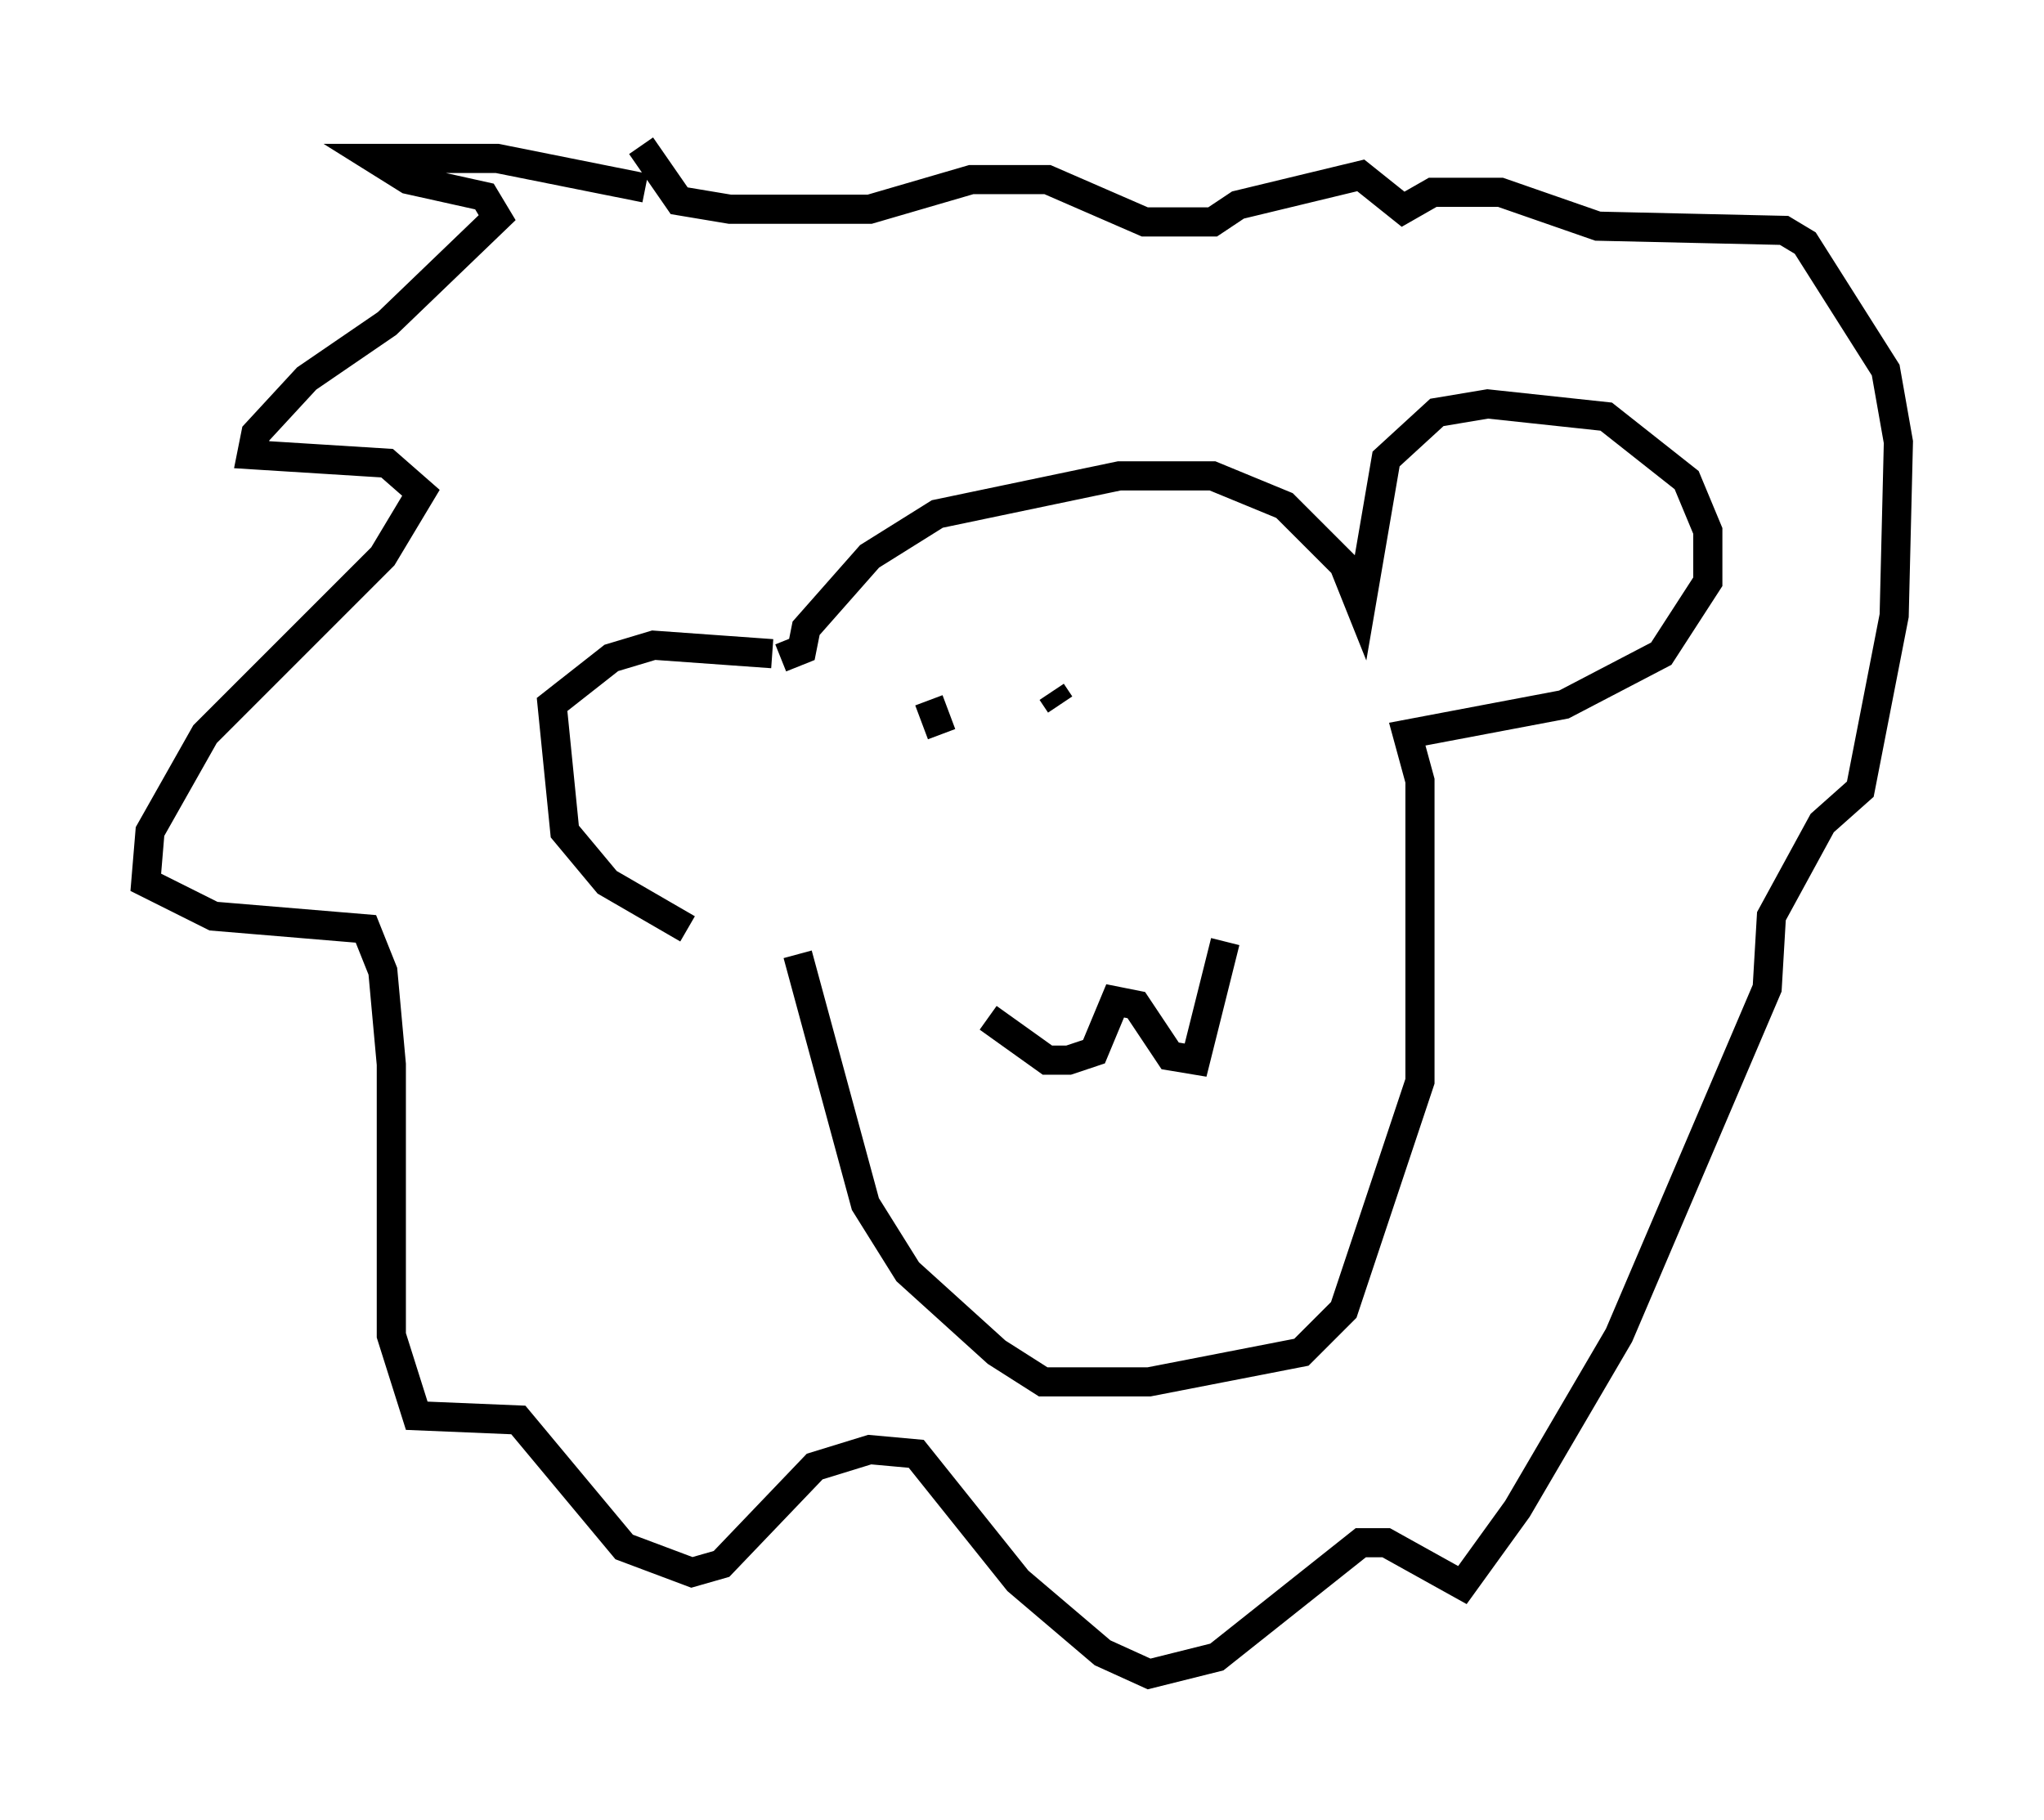 <?xml version="1.0" encoding="utf-8" ?>
<svg baseProfile="full" height="62.436" version="1.1" width="70.134" xmlns="http://www.w3.org/2000/svg" xmlns:ev="http://www.w3.org/2001/xml-events" xmlns:xlink="http://www.w3.org/1999/xlink"><defs /><rect fill="white" height="62.436" width="70.134" x="0" y="0" /><path d="M26.207, 32.743 m-2.615, -0.872 l-2.76, -1.598 -1.453, -1.743 l-0.436, -4.358 2.034, -1.598 l1.453, -0.436 4.067, 0.291 m0.291, 0.145 l0.726, -0.291 0.145, -0.726 l2.179, -2.469 2.324, -1.453 l6.246, -1.307 3.196, 0.0 l2.469, 1.017 2.034, 2.034 l0.581, 1.453 0.872, -5.084 l1.743, -1.598 1.743, -0.291 l4.067, 0.436 2.76, 2.179 l0.726, 1.743 0.0, 1.743 l-1.598, 2.469 -3.341, 1.743 l-5.374, 1.017 0.436, 1.598 l0.0, 10.313 -2.615, 7.844 l-1.453, 1.453 -5.229, 1.017 l-3.631, 0.0 -1.598, -1.017 l-3.05, -2.76 -1.453, -2.324 l-2.324, -8.57 m6.536, 2.179 l2.034, 1.453 0.726, 0.0 l0.872, -0.291 0.726, -1.743 l0.726, 0.145 1.162, 1.743 l0.872, 0.145 1.017, -4.067 m-10.168, -8.279 l0.436, 1.162 m3.777, -1.453 l0.291, 0.436 m-14.235, -17.721 l-5.084, -1.017 -4.212, 0.0 l1.162, 0.726 2.615, 0.581 l0.436, 0.726 -3.777, 3.631 l-2.76, 1.888 -1.743, 1.888 l-0.145, 0.726 4.648, 0.291 l1.162, 1.017 -1.307, 2.179 l-6.101, 6.101 -1.888, 3.341 l-0.145, 1.743 2.324, 1.162 l5.229, 0.436 0.581, 1.453 l0.291, 3.196 0.0, 9.296 l0.872, 2.76 3.486, 0.145 l3.631, 4.358 2.324, 0.872 l1.017, -0.291 3.196, -3.341 l1.888, -0.581 1.598, 0.145 l3.486, 4.358 2.905, 2.469 l1.598, 0.726 2.324, -0.581 l4.939, -3.922 0.872, 0.0 l2.615, 1.453 1.888, -2.615 l3.486, -5.955 5.084, -11.911 l0.145, -2.469 1.743, -3.196 l1.307, -1.162 1.162, -5.955 l0.145, -5.955 -0.436, -2.469 l-2.76, -4.358 -0.726, -0.436 l-6.391, -0.145 -3.341, -1.162 l-2.324, 0.0 -1.017, 0.581 l-1.453, -1.162 -4.212, 1.017 l-0.872, 0.581 -2.324, 0.0 l-3.341, -1.453 -2.615, 0.0 l-3.486, 1.017 -4.793, 0.0 l-1.743, -0.291 -1.307, -1.888 " fill="none" stroke="black" stroke-width="1" /></svg>